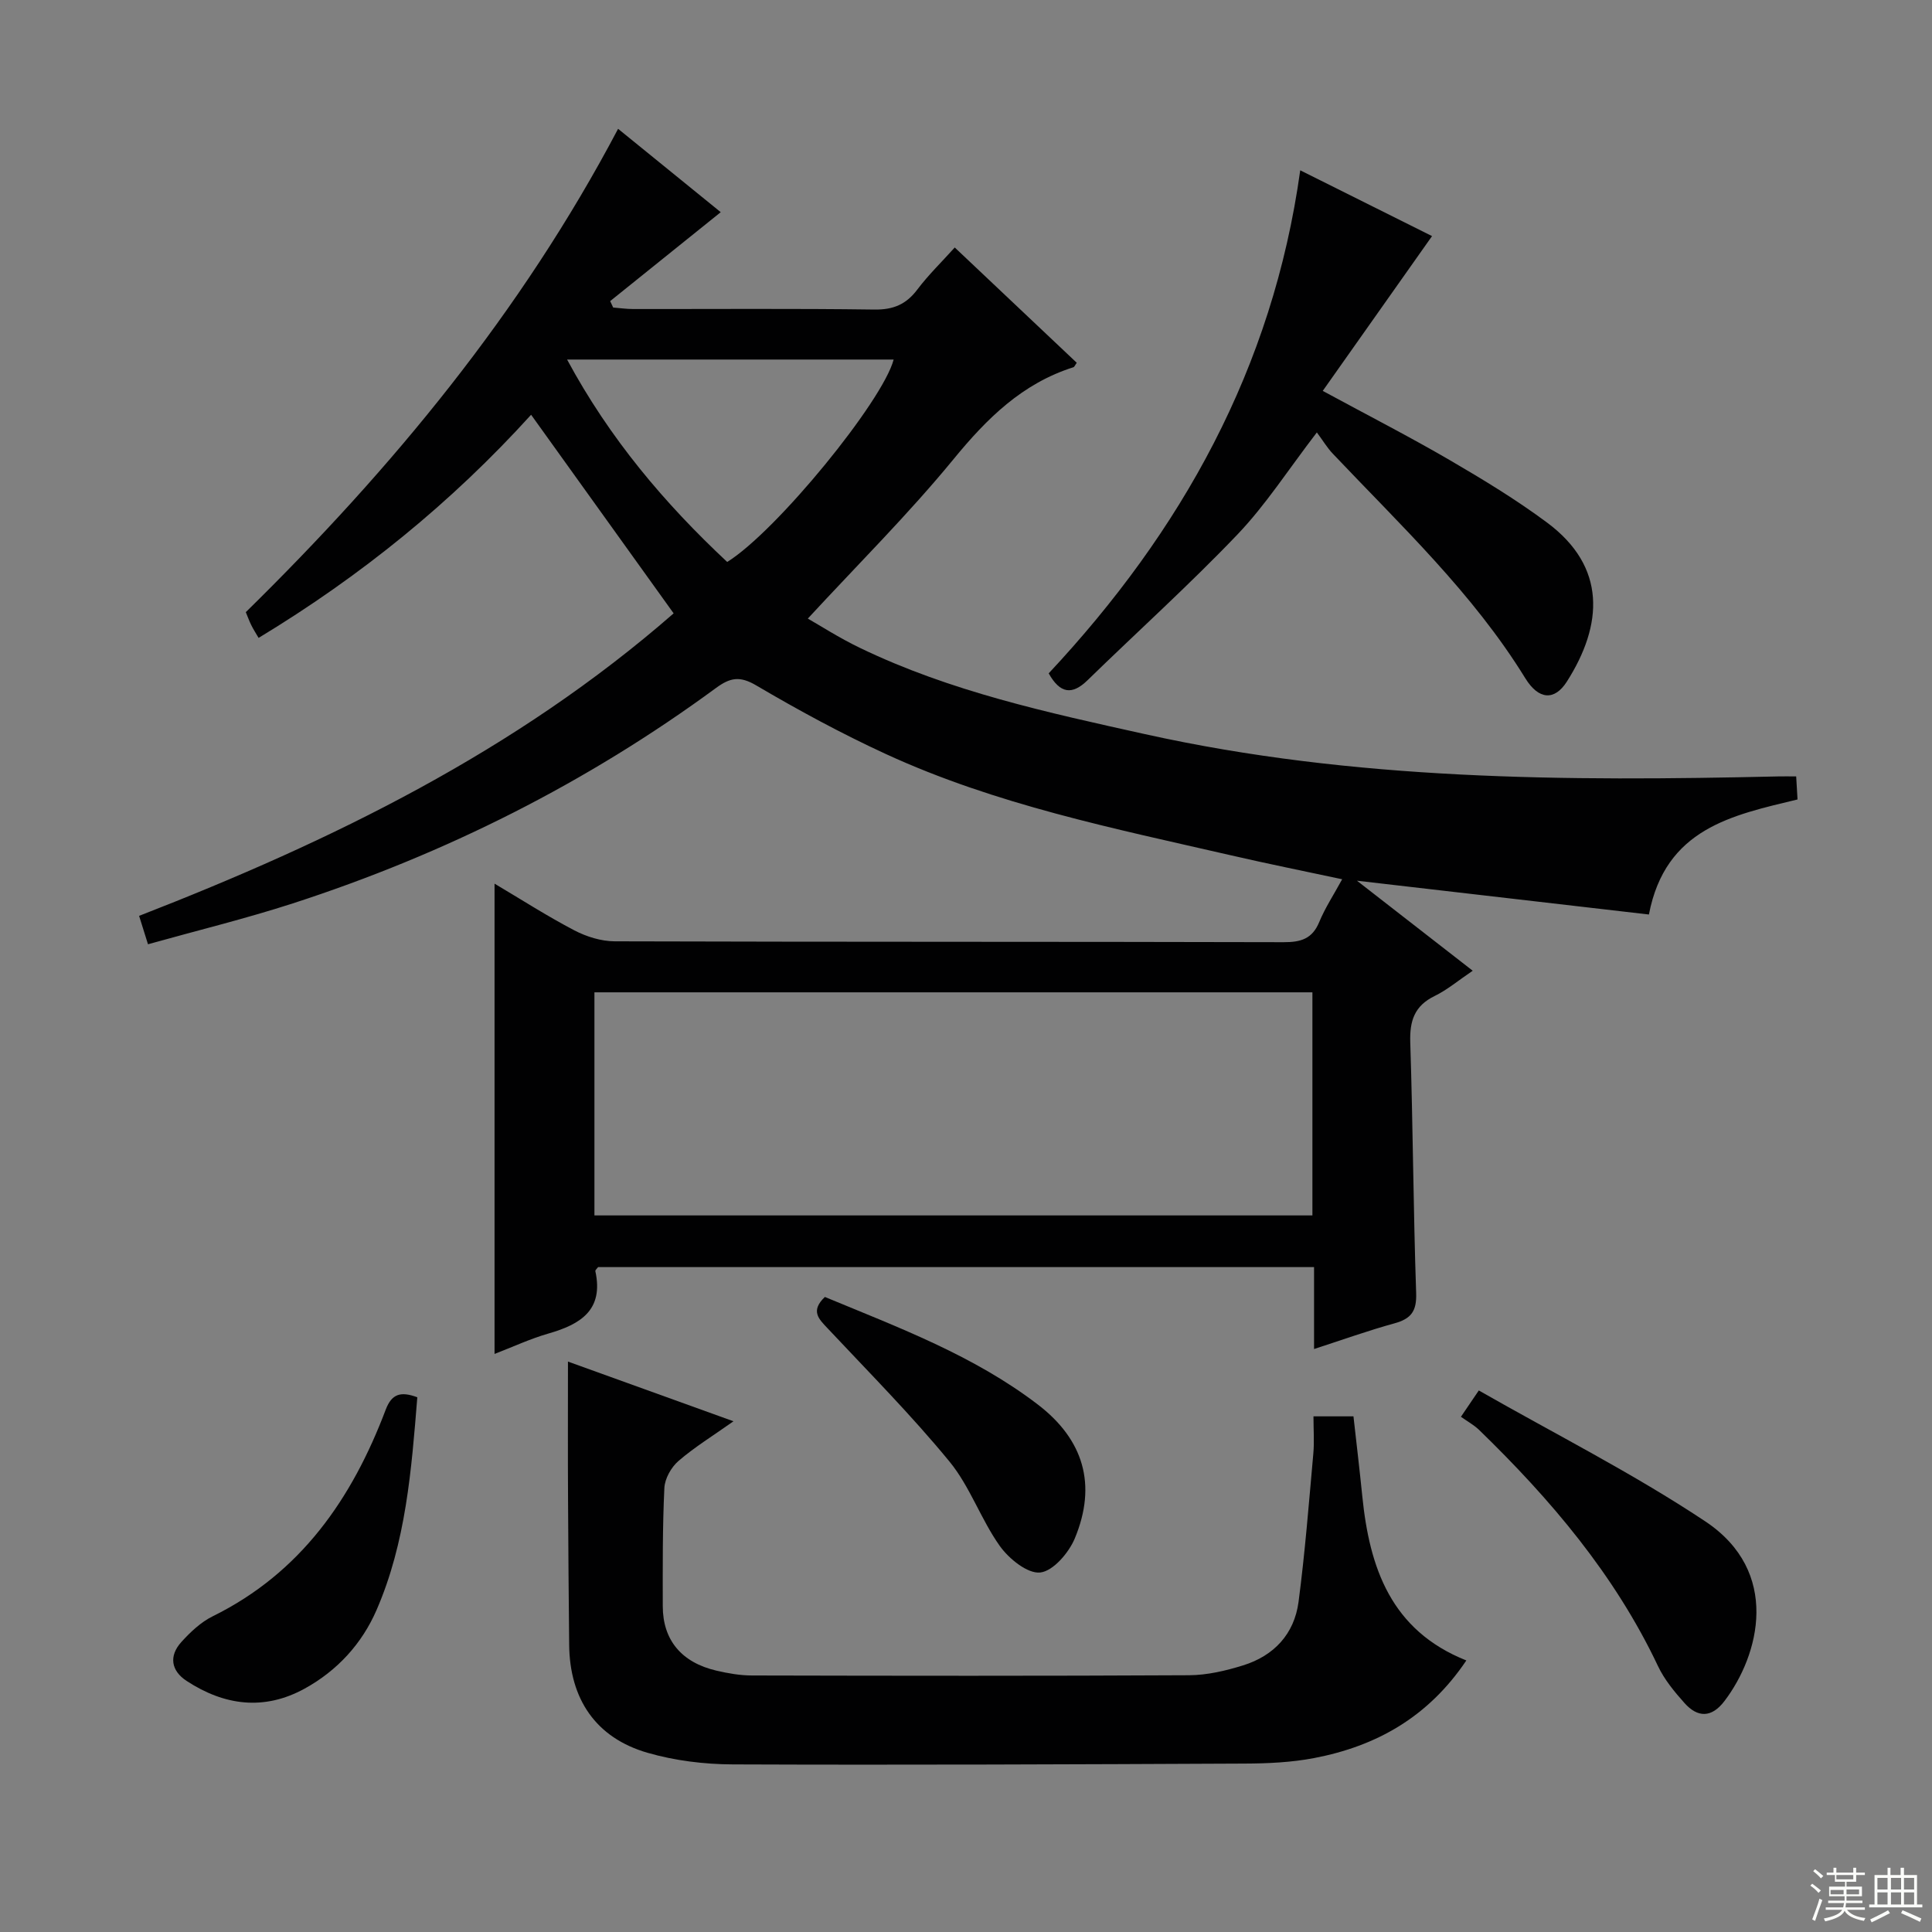 <svg enable-background="new 0 0 400 400" viewBox="0 0 400 400" xmlns="http://www.w3.org/2000/svg"><rect x="0" y="0" width="400" height="400" fill="#808080" stroke="none"/><g fill="#010102"><path d="m139.47 126.99c-10.08-14.04-19.65-27.38-29.51-41.12-16.55 18.25-35.34 33.45-56.42 46.2-.58-.99-1.1-1.79-1.52-2.65-.43-.87-.76-1.8-1.13-2.68 30.3-29.75 57.03-62.04 77.08-100.07 7.39 6.01 14.56 11.83 21.25 17.26-7.74 6.22-15.31 12.32-22.89 18.41.21.44.41.89.62 1.33 1.37.11 2.74.31 4.11.31 16.67.02 33.33-.12 49.99.11 3.9.05 6.56-1.07 8.87-4.14 2.27-3.01 5-5.66 7.75-8.71 8.64 8.17 16.95 16.02 25.26 23.87-.35.48-.48.86-.71.93-10.56 3.35-17.86 10.56-24.77 18.99-9.37 11.43-19.92 21.9-30.2 33.04 2.4 1.36 6.49 4 10.84 6.09 18.71 9.02 38.82 13.37 58.95 17.83 43.29 9.61 87.15 9.77 131.12 8.76 1.13-.03 2.26 0 3.72 0 .1 1.72.19 3.14.28 4.77-13.53 3.27-27.35 5.97-30.77 23.82-19.66-2.28-39.5-4.57-60.45-7 8.28 6.43 15.88 12.35 23.97 18.64-2.98 2.01-5.27 3.96-7.88 5.23-4.19 2.04-5.19 5.14-5.05 9.59.56 17.3.63 34.62 1.22 51.93.13 3.78-1.07 5.31-4.51 6.26-5.4 1.48-10.69 3.39-16.63 5.31 0-5.9 0-11.29 0-16.96-49.76 0-99.01 0-148.23 0-.23.32-.61.62-.57.83 1.77 8.1-3.11 11.03-9.73 12.93-3.76 1.08-7.35 2.76-11.14 4.22 0-32.61 0-64.68 0-97.37 5.5 3.26 10.88 6.72 16.52 9.67 2.51 1.31 5.55 2.26 8.36 2.27 46.16.14 92.33.06 138.49.18 3.58.01 5.94-.69 7.38-4.19 1.2-2.9 2.96-5.57 4.74-8.84-7.89-1.69-15.47-3.21-23-4.95-24.25-5.57-48.72-10.5-71.5-20.99-9.19-4.23-18.12-9.08-26.84-14.21-3.39-1.99-5.38-1.59-8.29.54-26.76 19.66-56.08 34.38-87.63 44.61-9.77 3.16-19.77 5.6-29.98 8.46-.71-2.27-1.24-3.94-1.84-5.88 39.94-15.53 77.98-34.09 110.67-62.63zm-16.4 124.65h148.65c0-15.61 0-30.87 0-46.19-49.64 0-98.99 0-148.65 0v4.33zm27.49-135.29c10.23-6.36 32.23-33.34 34.46-41.91-22.3 0-44.64 0-67.61 0 8.81 16.37 20.2 29.8 33.15 41.91z"/><path d="m117.59 281.9c10.81 3.9 22.18 8 34.27 12.36-4.22 2.99-8.04 5.33-11.38 8.21-1.51 1.3-2.84 3.66-2.93 5.61-.39 8.15-.34 16.32-.33 24.48.01 7 3.89 11.65 11.11 13.33 2.41.56 4.91 1 7.37 1 30.16.07 60.32.11 90.48-.05 3.74-.02 7.58-.92 11.18-2.04 6.39-1.98 10.61-6.49 11.49-13.15 1.34-10.19 2.14-20.46 3.06-30.71.22-2.45.03-4.94.03-7.7h8.28c.61 5.46 1.27 11 1.83 16.55 1.49 14.78 5.92 27.77 21.54 33.99-7.92 11.77-18.67 17.75-31.52 20.21-4.7.9-9.58 1.12-14.38 1.14-35.32.16-70.64.31-105.96.17-5.9-.02-12-.77-17.65-2.4-10.72-3.09-16.14-11.13-16.24-22.38-.09-9.83-.19-19.66-.23-29.48-.06-9.6-.02-19.2-.02-29.14z"/><path d="m217.12 139.41c27.52-29.44 46.38-63.16 52.08-104.15 9.53 4.76 18.69 9.33 27.29 13.62-7.51 10.63-14.93 21.14-22.63 32.05 9.48 5.14 18.02 9.51 26.29 14.33 6.88 4.01 13.74 8.17 20.12 12.91 12.42 9.21 11.61 21.21 4.13 32.95-2.54 3.99-5.83 3.8-8.6-.69-10.85-17.62-25.81-31.67-39.87-46.51-1.14-1.2-2.01-2.67-3.29-4.39-5.89 7.67-10.56 14.97-16.43 21.12-9.96 10.43-20.71 20.11-31.05 30.19-3.19 3.1-5.67 2.79-8.04-1.43z"/><path d="m302.47 293.33c1.37-2.02 2.18-3.21 3.7-5.45 15.74 8.99 31.9 17.14 46.87 27.09 15.7 10.44 11.26 27.66 3.98 37.23-2.66 3.49-5.54 3.45-8.27.39-2.08-2.33-4.16-4.85-5.48-7.64-8.96-18.93-22.24-34.55-37.11-48.97-1.09-1.02-2.45-1.76-3.69-2.65z"/><path d="m86.4 289.29c-1.21 15.02-2.35 30.03-8.44 44.05-3.04 6.99-8.12 12.54-14.87 16.26-8.41 4.63-16.65 3.52-24.45-1.58-3.24-2.12-3.7-5.17-1.1-8.05 1.86-2.06 4.04-4.12 6.49-5.33 18.28-9.01 28.87-24.39 35.83-42.79 1.25-3.29 3.11-3.83 6.54-2.56z"/><path d="m170.78 268.52c15.36 6.37 30.82 12.13 44.06 22.25 9.53 7.28 12.3 16.63 7.69 27.73-1.24 2.99-4.49 6.78-7.16 7.07-2.62.29-6.48-2.84-8.37-5.49-3.92-5.51-6.17-12.3-10.42-17.48-7.89-9.61-16.69-18.48-25.22-27.57-1.85-1.96-3.62-3.6-.58-6.51z"/></g><path d="m374.8 390.4.4-.4c.7.5 1.3 1 1.8 1.4l-.5.5c-.5-.6-1.1-1.1-1.7-1.5zm1 7.3-.6-.3c.5-1.4 1.1-2.8 1.5-4.3.2.1.4.2.6.3-.5 1.3-1 2.8-1.5 4.3zm-.4-10.3.4-.4c.4.3 1 .8 1.7 1.4l-.5.5c-.4-.5-1-1-1.6-1.5zm2.5.3h1.7v-1h.6v1h3.5v-1h.6v1h1.8v.5h-1.8v1.4h-2v1h3.2v2h-3.2v.9h3.3v.5h-3.4c0 .3-.1.6-.1.9h4v.5h-3.7c.7.9 1.9 1.5 3.8 1.7-.1.2-.2.4-.3.6-2.1-.4-3.5-1.1-4-2.1-.4 1-1.8 1.7-4 2.2-.1-.2-.2-.4-.3-.6 2.1-.4 3.4-1 3.8-1.8h-3.4v-.5h3.6c.1-.3.1-.6.2-.9h-3.3v-.5h3.4c0-.3 0-.6 0-.9h-3.2v-2h3.3v-1h-2.1v-1.4h-1.7v-.5zm1.1 3.5v1h2.7c0-.3 0-.4 0-.4 0-.1 0-.2 0-.2 0-.1 0-.2 0-.3h-2.7zm1.2-3v.9h3.5v-.9zm4.7 3h-2.6v.6.4h2.6z" fill="#fbfcfa"/><path d="m393.6 386.7h.6v1.5h2.7v6.1h1.1v.6h-11v-.6h1.1v-6.1h2.7v-1.5h.6v1.5h2.1v-1.5zm-2.7 8.8.4.6c-1.2.6-2.5 1.3-3.8 1.9-.1-.2-.2-.4-.3-.6 1.2-.6 2.5-1.2 3.7-1.9zm-2.2-6.7v2.4h2.1v-2.4zm0 3v2.5h2.1v-2.5zm2.8-3v2.4h2.1v-2.4zm0 3v2.5h2.1v-2.5zm6 6.1c-1.4-.7-2.7-1.3-3.9-1.8l.3-.6c1.5.6 2.7 1.2 3.9 1.7zm-1.2-9.1h-2.1v2.4h2.1zm-2.1 3v2.5h2.1v-2.5z" fill="#fbfcfa"/></svg>
